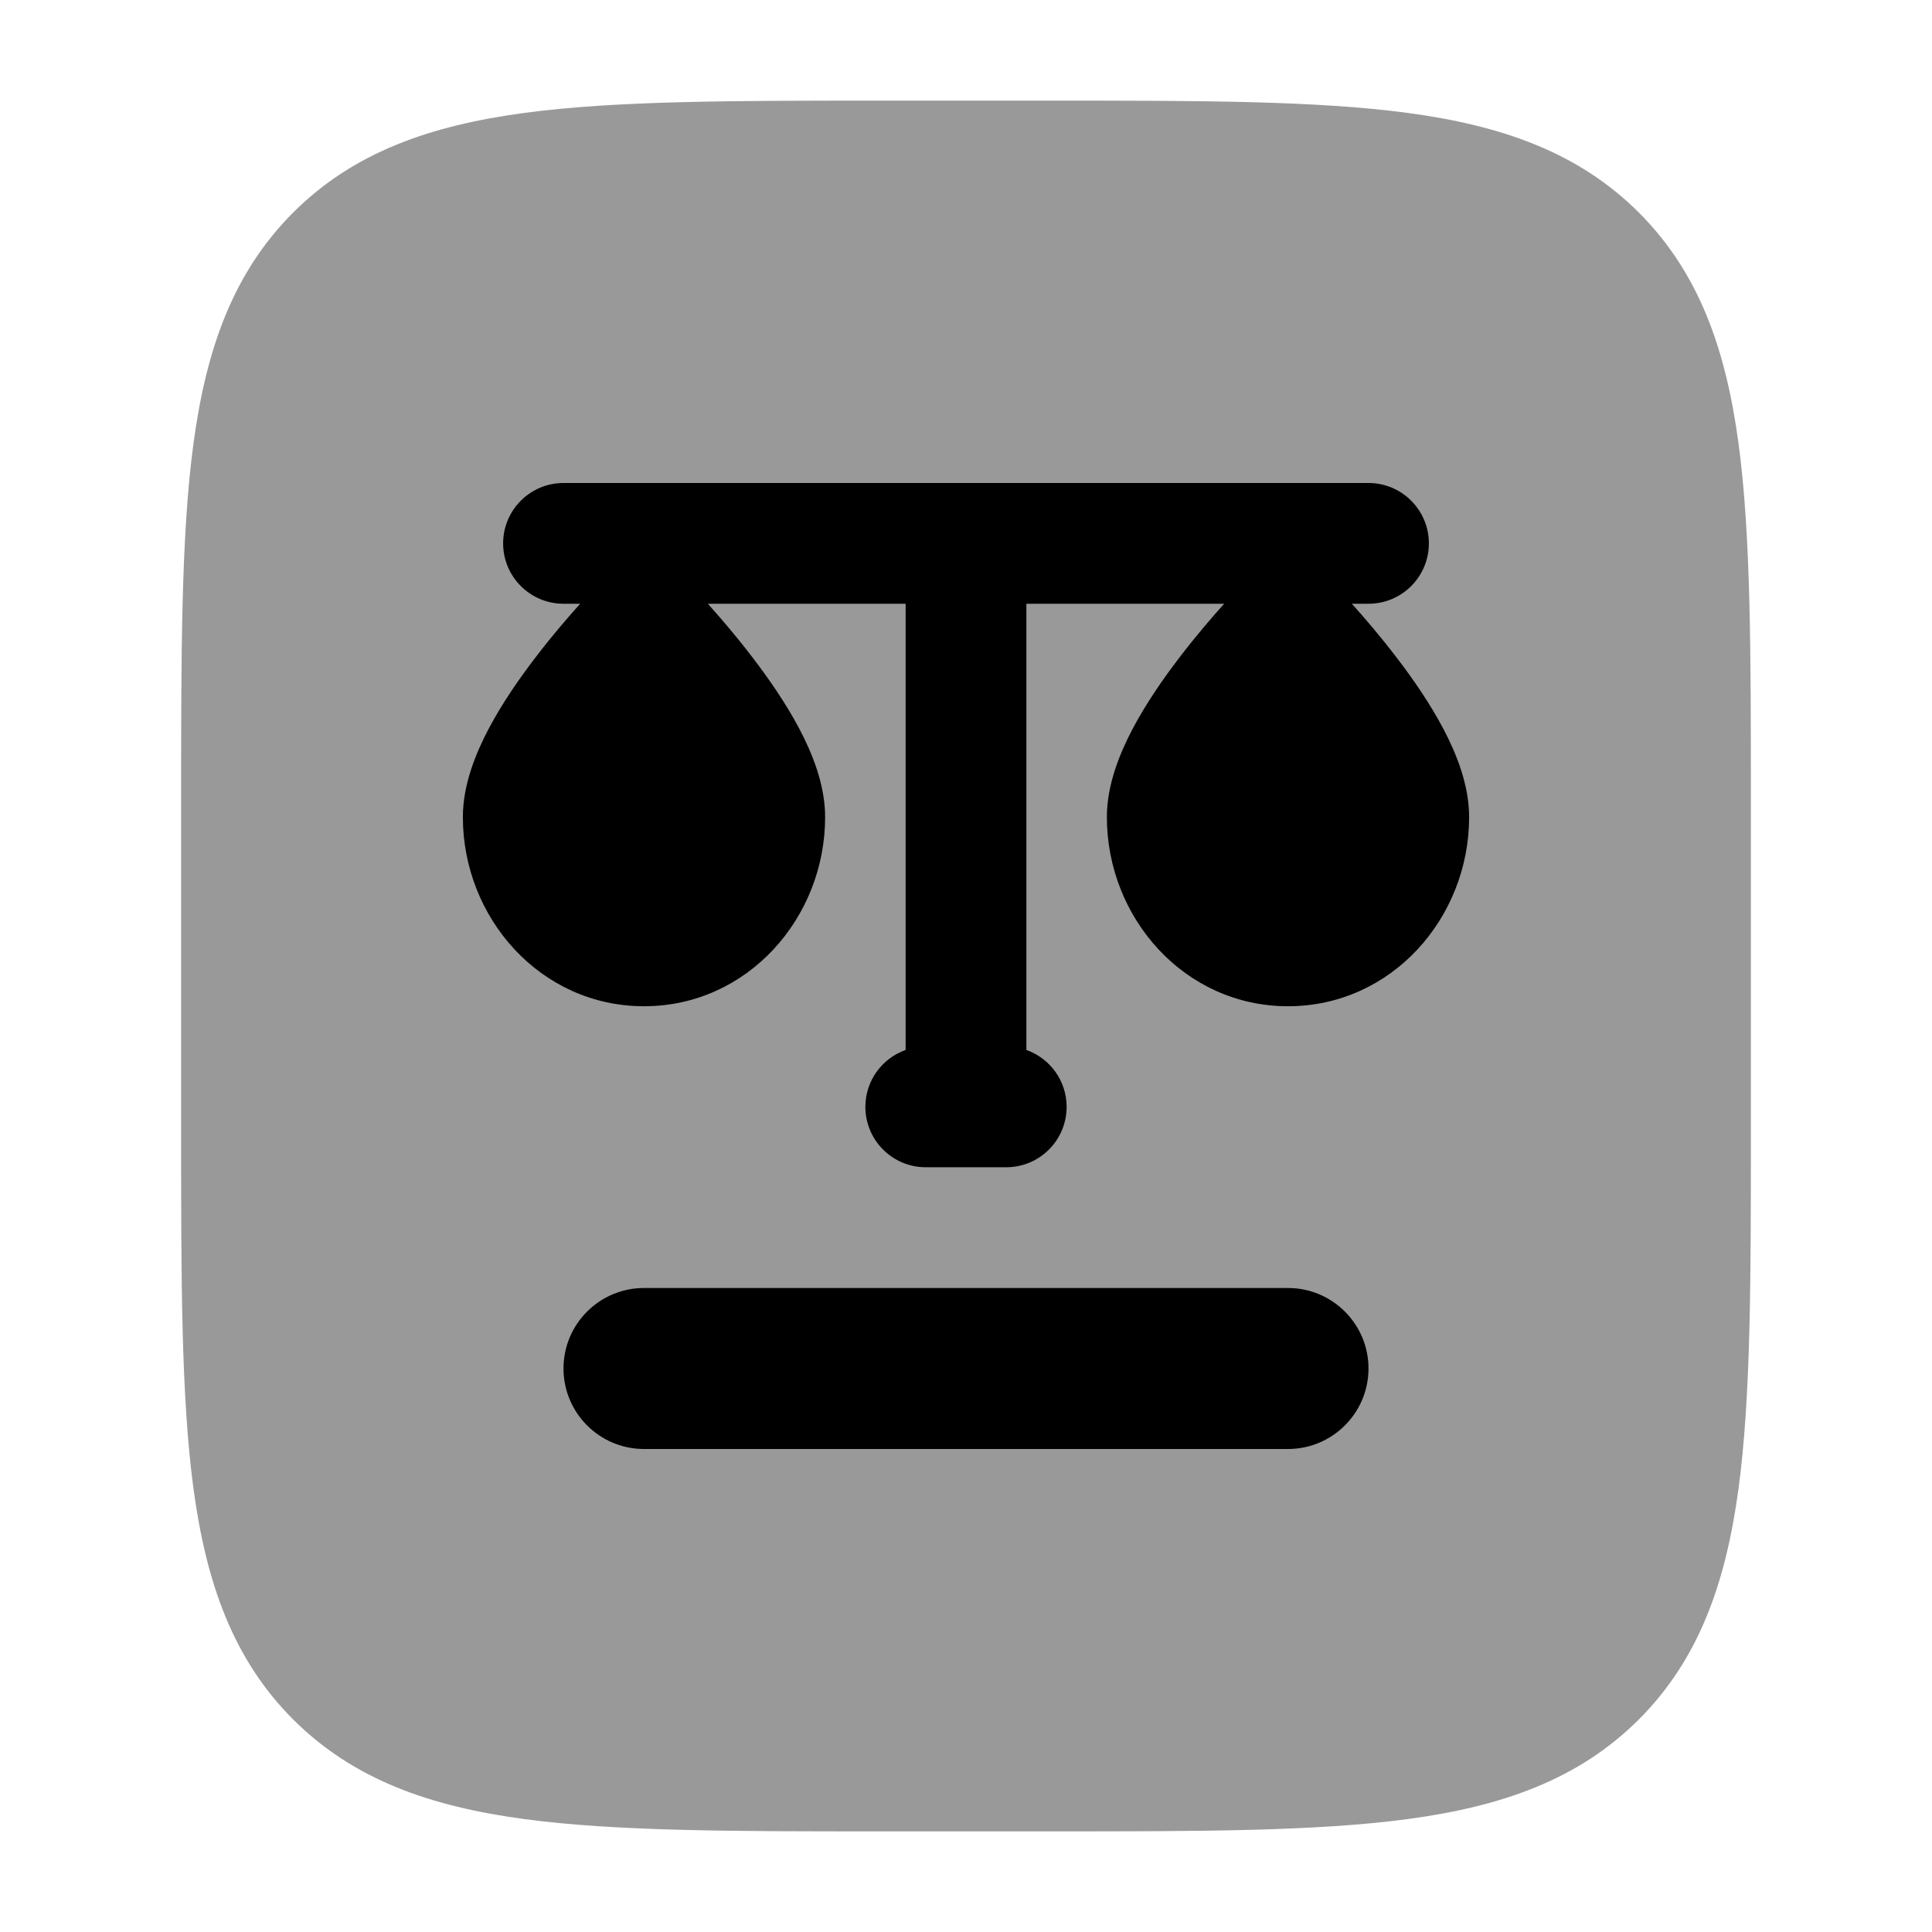<svg width="24" height="24" viewBox="0 0 24 24" xmlns="http://www.w3.org/2000/svg">
<path opacity="0.4" d="M13.056 1.25C14.894 1.25 16.35 1.25 17.489 1.403C18.661 1.561 19.61 1.893 20.359 2.641C21.107 3.39 21.439 4.339 21.597 5.511C21.75 6.65 21.75 8.106 21.75 9.944V9.944V14.056V14.056C21.75 15.894 21.75 17.35 21.597 18.489C21.439 19.661 21.107 20.61 20.359 21.359C19.61 22.107 18.661 22.439 17.489 22.597C16.35 22.75 14.894 22.75 13.056 22.75H13.056H10.944H10.944C9.106 22.75 7.65 22.75 6.511 22.597C5.339 22.439 4.39 22.107 3.641 21.359C2.893 20.61 2.561 19.661 2.403 18.489C2.25 17.35 2.25 15.894 2.25 14.056V14.056V9.944V9.944C2.25 8.106 2.25 6.65 2.403 5.511C2.561 4.339 2.893 3.39 3.641 2.641C4.39 1.893 5.339 1.561 6.511 1.403C7.65 1.25 9.106 1.25 10.944 1.25H10.944H13.056H13.056Z" fill="currentColor"/>
<path d="M6.25 6.75C6.25 6.336 6.586 6 7 6H17C17.414 6 17.75 6.336 17.75 6.75C17.75 7.164 17.414 7.5 17 7.5H16.793C16.942 7.666 17.143 7.898 17.345 8.163C17.547 8.425 17.761 8.734 17.929 9.052C18.087 9.352 18.25 9.744 18.25 10.15C18.25 11.402 17.288 12.5 16 12.5C14.713 12.5 13.75 11.402 13.75 10.15C13.75 9.744 13.913 9.352 14.071 9.052C14.239 8.734 14.454 8.425 14.655 8.163C14.857 7.898 15.058 7.666 15.207 7.5H12.75V13.043C13.041 13.146 13.25 13.423 13.25 13.75C13.25 14.164 12.914 14.5 12.5 14.5H11.5C11.086 14.5 10.75 14.164 10.75 13.75C10.75 13.423 10.959 13.146 11.25 13.043V7.5H8.793C8.942 7.666 9.143 7.898 9.345 8.163C9.546 8.425 9.761 8.734 9.929 9.052C10.087 9.352 10.25 9.744 10.25 10.15C10.25 11.402 9.287 12.5 8 12.5C6.713 12.5 5.75 11.402 5.75 10.15C5.75 9.744 5.913 9.352 6.071 9.052C6.239 8.734 6.454 8.425 6.655 8.163C6.857 7.898 7.058 7.666 7.207 7.5H7C6.586 7.5 6.25 7.164 6.25 6.75Z" fill="currentColor"/>
<path fill-rule="evenodd" clip-rule="evenodd" d="M7 17C7 16.448 7.448 16 8 16H16C16.552 16 17 16.448 17 17C17 17.552 16.552 18 16 18H8C7.448 18 7 17.552 7 17Z" fill="currentColor"/>
</svg>
